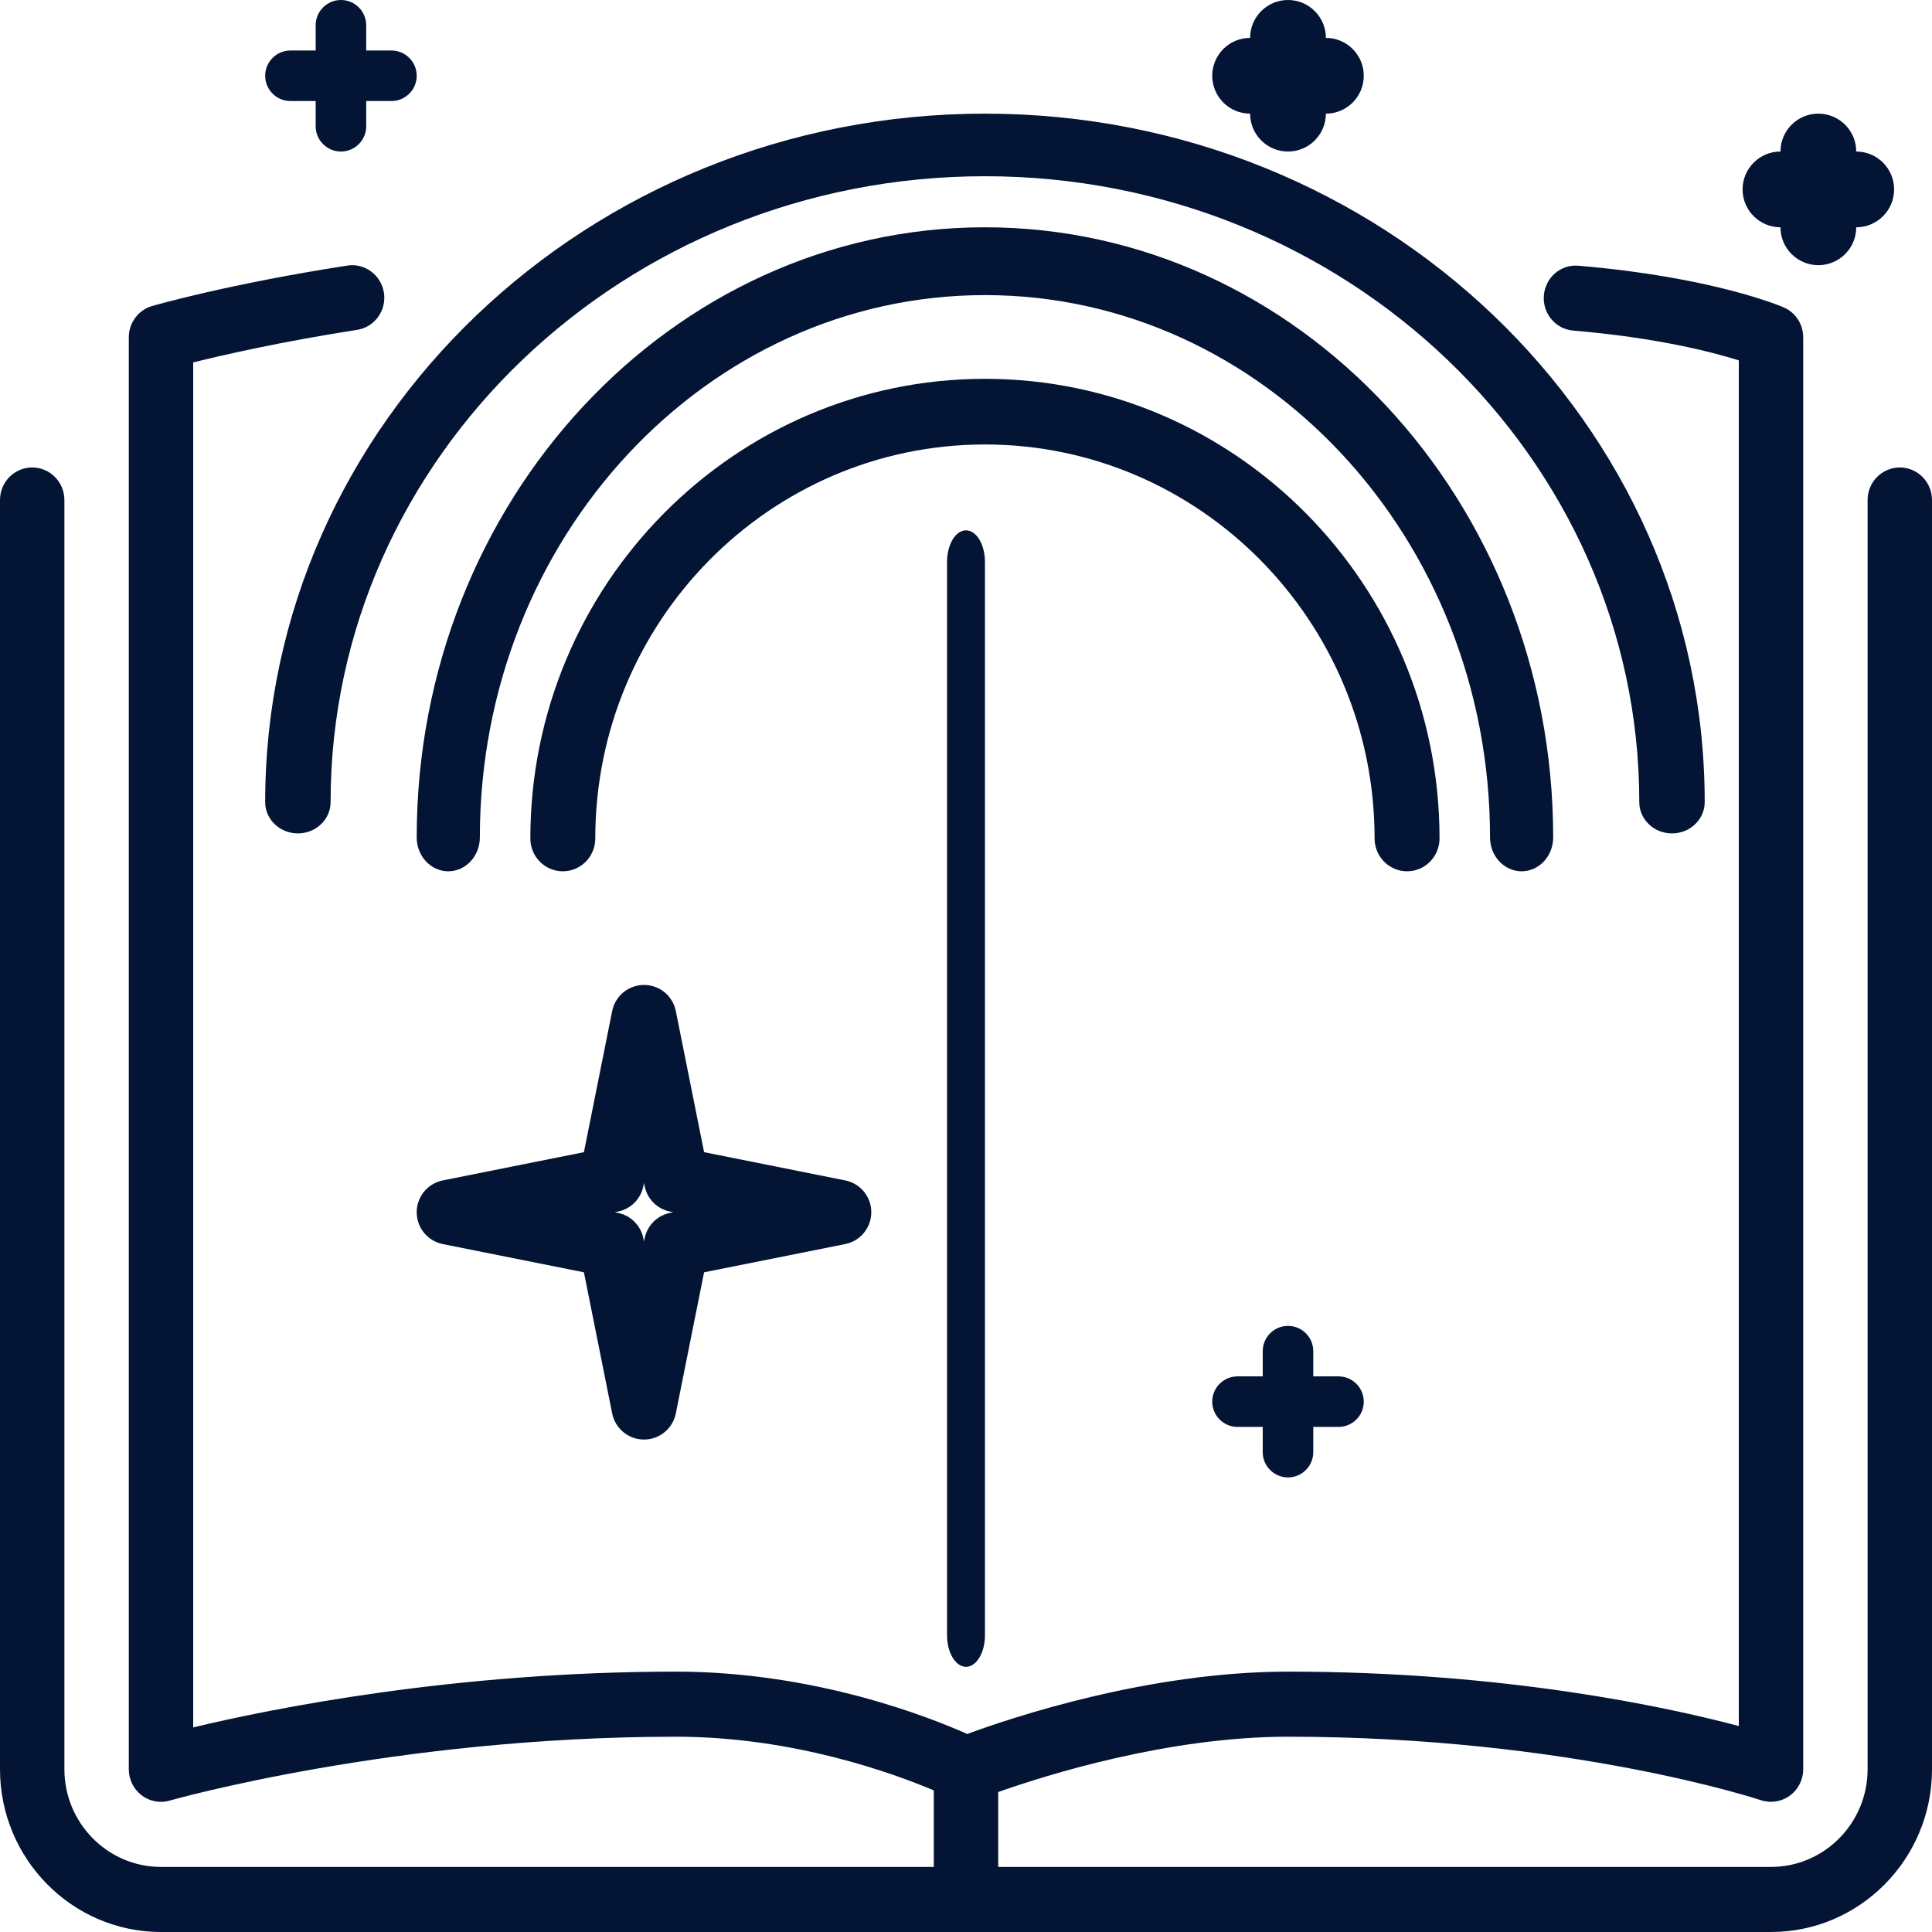 <?xml version="1.0" encoding="UTF-8"?>
<svg width="51px" height="51px" viewBox="0 0 51 51" version="1.1" xmlns="http://www.w3.org/2000/svg" xmlns:xlink="http://www.w3.org/1999/xlink">
    <title>188631</title>
    <g id="Page-1" stroke="none" stroke-width="1" fill="none" fill-rule="evenodd">
        <g id="Artboard" transform="translate(-150, -161)" fill="#031435" fill-rule="nonzero">
            <g id="188631" transform="translate(150, 161)">
                <path d="M34,39 C34.368,39 34.667,38.701 34.667,38.333 L34.667,37.667 L35.333,37.667 C35.701,37.667 36,37.368 36,37 C36,36.632 35.701,36.333 35.333,36.333 L34.667,36.333 L34.667,35.667 C34.667,35.299 34.368,35 34,35 C33.632,35 33.333,35.299 33.333,35.667 L33.333,36.333 L32.667,36.333 C32.299,36.333 32,36.632 32,37 C32,37.368 32.299,37.667 32.667,37.667 L33.333,37.667 L33.333,38.333 C33.333,38.701 33.632,39 34,39 Z" id="Path"></path>
                <path d="M47,6 C47,6.552 47.448,7 48,7 C48.552,7 49,6.552 49,6 C49.552,6 50,5.552 50,5 C50,4.448 49.552,4 49,4 C49,3.448 48.552,3 48,3 C47.448,3 47,3.448 47,4 C46.448,4 46,4.448 46,5 C46,5.552 46.448,6 47,6 Z" id="Path"></path>
                <path d="M26,10 C19.383,10 14,15.443 14,22.133 C14,22.612 14.384,23 14.857,23 C15.33,23 15.714,22.612 15.714,22.133 C15.714,16.399 20.328,11.733 26,11.733 C31.672,11.733 36.286,16.399 36.286,22.133 C36.286,22.612 36.67,23 37.143,23 C37.616,23 38,22.612 38,22.133 C38,15.443 32.617,10 26,10 Z" id="Path"></path>
                <path d="M33,3 C33,3.552 33.448,4 34,4 C34.552,4 35,3.552 35,3 C35.552,3 36,2.552 36,2 C36,1.448 35.552,1 35,1 C35,0.448 34.552,0 34,0 C33.448,0 33,0.448 33,1 C32.448,1 32,1.448 32,2 C32,2.552 32.448,3 33,3 Z" id="Path"></path>
                <path d="M7.864,22 C8.34,22 8.727,21.63 8.727,21.174 C8.727,12.064 16.476,4.652 26,4.652 C35.524,4.652 43.273,12.064 43.273,21.174 C43.273,21.63 43.66,22 44.136,22 C44.613,22 45,21.63 45,21.174 C45,11.153 36.477,3 26,3 C15.523,3 7,11.153 7,21.174 C7,21.63 7.387,22 7.864,22 Z" id="Path"></path>
                <path d="M18.586,30.414 L17.84,26.689 C17.76,26.288 17.409,26 17,26 C16.591,26 16.24,26.288 16.16,26.689 L15.414,30.414 L11.689,31.16 C11.288,31.24 11,31.591 11,32 C11,32.409 11.288,32.76 11.689,32.84 L15.414,33.586 L16.16,37.311 C16.24,37.712 16.591,38 17,38 C17.409,38 17.76,37.712 17.84,37.311 L18.586,33.586 L22.311,32.84 C22.712,32.76 23,32.409 23,32 C23,31.591 22.712,31.24 22.311,31.16 L18.586,30.414 Z M17.689,32.017 C17.35,32.085 17.085,32.35 17.017,32.689 L17,32.772 L16.983,32.689 C16.915,32.35 16.65,32.085 16.311,32.017 L16.228,32 L16.311,31.983 C16.65,31.915 16.915,31.65 16.983,31.311 L17,31.228 L17.017,31.311 C17.085,31.65 17.35,31.915 17.689,31.983 L17.772,32 L17.689,32.017 Z" id="Shape"></path>
                <path d="M50.15,12.34 C49.681,12.34 49.3,12.725 49.3,13.199 L49.3,46.704 C49.3,48.125 48.156,49.282 46.75,49.282 L26.35,49.282 L26.35,47.305 C27.589,46.867 30.817,45.845 34,45.845 C41.404,45.845 46.431,47.503 46.482,47.52 C46.74,47.606 47.025,47.562 47.247,47.401 C47.468,47.24 47.6,46.98 47.6,46.704 L47.6,8.903 C47.6,8.56 47.398,8.249 47.085,8.114 C47.009,8.081 45.201,7.312 41.671,7.015 C41.198,6.971 40.793,7.327 40.754,7.799 C40.715,8.273 41.063,8.688 41.53,8.727 C43.72,8.911 45.183,9.288 45.9,9.513 L45.9,45.563 C43.974,45.052 39.697,44.127 34,44.127 C30.297,44.127 26.659,45.357 25.533,45.773 C24.533,45.327 21.508,44.127 17.85,44.127 C11.995,44.127 7.171,45.103 5.1,45.599 L5.1,9.567 C5.896,9.369 7.42,9.02 9.424,8.708 C9.888,8.636 10.207,8.198 10.135,7.729 C10.063,7.26 9.625,6.936 9.166,7.011 C6.051,7.494 4.098,8.054 4.016,8.078 C3.652,8.183 3.4,8.52 3.4,8.903 L3.4,46.704 C3.4,46.973 3.525,47.228 3.737,47.39 C3.887,47.504 4.067,47.564 4.25,47.564 C4.328,47.564 4.406,47.552 4.483,47.53 C4.542,47.514 10.419,45.845 17.85,45.845 C20.958,45.845 23.613,46.823 24.65,47.262 L24.65,49.282 L4.25,49.282 C2.844,49.282 1.7,48.125 1.7,46.704 L1.7,13.199 C1.7,12.725 1.319,12.34 0.85,12.34 C0.381,12.34 0,12.725 0,13.199 L0,46.704 C0,49.073 1.907,51 4.25,51 L46.75,51 C49.093,51 51,49.073 51,46.704 L51,13.199 C51,12.725 50.619,12.34 50.15,12.34 Z" id="Path"></path>
                <path d="M7.667,2.667 L8.333,2.667 L8.333,3.333 C8.333,3.701 8.632,4 9,4 C9.368,4 9.667,3.701 9.667,3.333 L9.667,2.667 L10.333,2.667 C10.701,2.667 11,2.368 11,2 C11,1.632 10.701,1.333 10.333,1.333 L9.667,1.333 L9.667,0.667 C9.667,0.299 9.368,0 9,0 C8.632,0 8.333,0.299 8.333,0.667 L8.333,1.333 L7.667,1.333 C7.299,1.333 7,1.632 7,2 C7,2.368 7.299,2.667 7.667,2.667 Z" id="Path"></path>
                <path d="M25,14.833 L25,43.167 C25,43.627 25.224,44 25.5,44 C25.776,44 26,43.627 26,43.167 L26,14.833 C26,14.373 25.776,14 25.5,14 C25.224,14 25,14.373 25,14.833 Z" id="Path"></path>
                <path d="M40.167,23 C40.627,23 41,22.599 41,22.105 C41,13.225 34.271,6 26,6 C17.729,6 11,13.225 11,22.105 C11,22.599 11.373,23 11.833,23 C12.293,23 12.667,22.599 12.667,22.105 C12.667,14.212 18.648,7.79 26,7.79 C33.352,7.79 39.333,14.212 39.333,22.105 C39.333,22.599 39.707,23 40.167,23 Z" id="Path"></path>
            </g>
        </g>
    </g>
</svg>